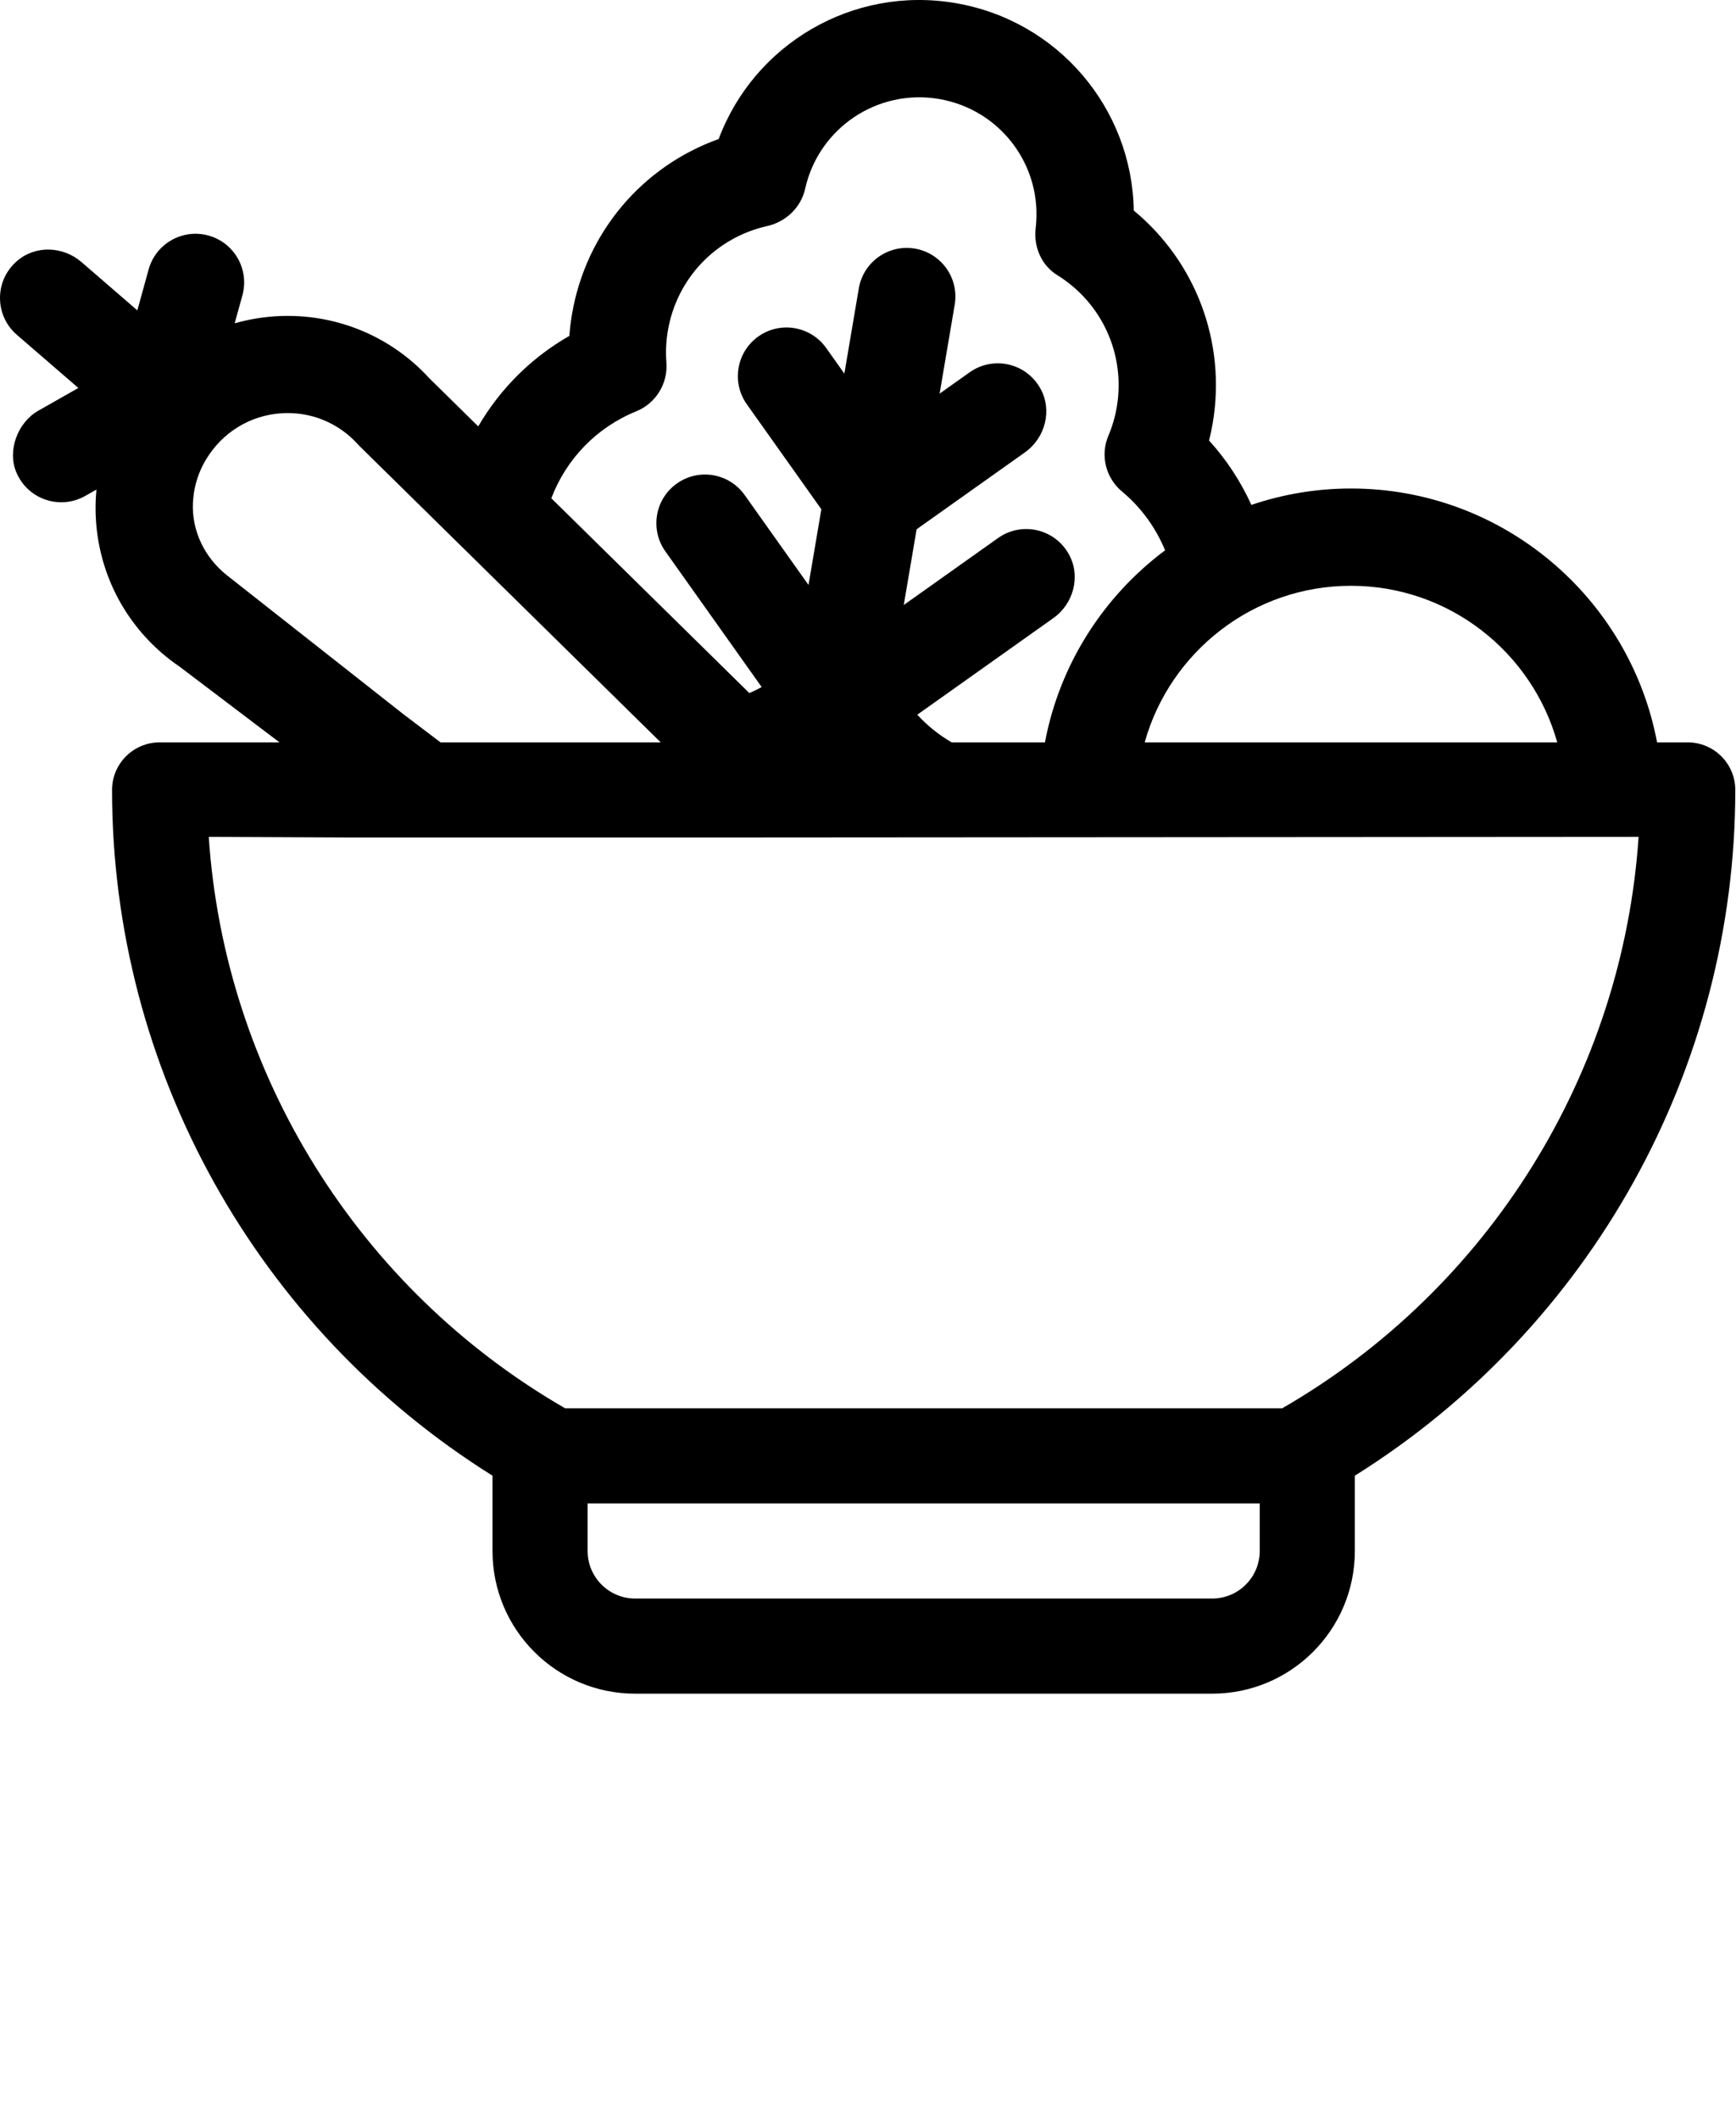 <svg xmlns="http://www.w3.org/2000/svg" xmlns:xlink="http://www.w3.org/1999/xlink" viewBox="0 0 464 566.25" version="1.1" x="0px" y="0px"><title>light-food</title><desc>Created with Sketch.</desc><g stroke="none" stroke-width="1" fill="none" fill-rule="evenodd"><path d="M342.717,376.338 L151.041,376.338 C95.647,344.371 60.029,286.832 55.796,223.64 L93.502,223.809 L195.189,223.809 L437.963,223.64 C433.731,286.832 398.112,344.371 342.717,376.338 L342.717,376.338 Z M336.702,414.471 C336.702,421.49 331.012,427.182 323.991,427.182 L169.767,427.182 C162.747,427.182 157.057,421.491 157.057,414.471 L157.057,401.76 L336.702,401.76 L336.702,414.471 Z M51.57,134.319 C51.594,133.853 51.629,133.384 51.678,132.913 C52.043,129.364 53.189,125.913 55.027,122.856 C59.427,115.533 66.786,111.052 75.033,110.453 C75.66,110.407 76.286,110.385 76.909,110.385 C82.985,110.385 88.795,112.541 93.439,116.555 C93.439,116.556 93.44,116.556 93.441,116.557 C94.203,117.216 94.946,117.948 95.709,118.794 C95.882,118.984 96.06,119.171 96.243,119.352 L176.601,198.388 L117.756,198.388 L107.894,190.914 L60.71,153.78 C54.763,149.1 51.189,141.878 51.57,134.319 L51.57,134.319 Z M170.049,109.922 C175.312,107.783 178.545,102.507 178.113,96.842 C177.899,94.025 178.03,91.183 178.504,88.395 C180.865,74.467 191.275,63.506 205.052,60.41 C210.045,59.289 214.082,55.457 215.196,50.462 C218.819,34.209 234.529,23.659 250.97,26.451 C267.447,29.247 278.781,44.393 276.816,60.959 C276.227,65.927 278.323,70.883 282.577,73.516 C294.609,80.965 300.862,94.824 298.498,108.752 C298.055,111.363 297.299,113.949 296.251,116.439 C294.029,121.713 295.531,127.725 299.93,131.387 C305.043,135.643 308.931,141.057 311.408,147.062 C294.985,159.322 283.228,177.484 279.294,198.388 L254.363,198.388 C250.95,196.401 247.856,193.915 245.175,190.994 L281.54,165.177 C286.981,161.315 288.925,153.941 285.683,148.109 C281.85,141.214 273.02,139.34 266.767,143.779 L241.56,161.674 L244.992,141.444 L273.937,120.895 C279.379,117.031 281.322,109.653 278.077,103.82 C274.241,96.926 265.412,95.058 259.164,99.496 L251.142,105.192 L255.174,81.424 C256.375,74.346 251.611,67.634 244.531,66.434 C237.468,65.233 230.741,69.997 229.541,77.076 L225.68,99.84 L220.818,92.991 C216.661,87.136 208.543,85.76 202.692,89.916 C196.837,94.072 195.46,102.188 199.616,108.042 L219.529,136.092 L216.098,156.322 L199.036,132.289 C194.879,126.434 186.763,125.057 180.91,129.214 C175.056,133.37 173.679,141.485 177.835,147.34 L203.58,183.604 C202.506,184.197 201.403,184.723 200.284,185.213 L147.359,133.157 C151.356,122.642 159.443,114.234 170.049,109.922 L170.049,109.922 Z M361.09,156.544 C387.322,156.544 409.473,174.281 416.223,198.388 L305.951,198.388 C312.701,174.279 334.857,156.544 361.09,156.544 L361.09,156.544 Z M451.1,198.388 L442.904,198.388 C435.647,159.82 401.733,130.544 361.09,130.544 C351.783,130.544 342.836,132.096 334.474,134.926 C331.629,128.68 327.832,122.86 323.16,117.72 C323.545,116.19 323.87,114.649 324.132,113.101 C327.801,91.483 319.613,69.958 303.033,56.265 C302.598,29.074 282.893,5.496 255.319,0.818 C227.889,-3.839 201.561,11.801 192.089,37.15 C171.624,44.475 156.58,62.171 152.87,84.044 C152.548,85.94 152.318,87.849 152.177,89.765 C141.974,95.596 133.646,103.944 127.824,113.944 L114.733,101.067 C113.347,99.555 111.905,98.15 110.44,96.884 C96.857,85.143 78.823,81.812 62.724,86.402 L64.786,78.932 C66.696,72.011 62.635,64.852 55.714,62.942 C48.798,61.035 41.634,65.092 39.724,72.014 L36.707,82.941 L21.779,70.035 C16.912,65.829 9.606,65.483 4.688,69.628 C-1.6,74.93 -1.462,84.314 4.499,89.466 L20.944,103.68 L10.259,109.741 C4.715,112.887 1.887,120.396 4.382,126.261 C6.542,131.339 11.382,134.224 16.38,134.224 C18.554,134.224 20.758,133.678 22.783,132.528 L25.773,130.832 C25.508,133.669 25.462,136.545 25.673,139.443 C26.667,153.119 32.928,165.589 43.308,174.562 C44.78,175.832 46.379,177.055 48.066,178.199 L74.707,198.388 L42.659,198.388 C35.638,198.388 29.948,204.086 29.948,211.108 C29.952,285.724 68.636,354.919 131.635,394.353 L131.635,414.471 C131.635,435.53 148.707,452.604 169.767,452.604 L323.991,452.604 C345.051,452.604 362.123,435.53 362.123,414.471 L362.123,394.353 C425.123,354.919 463.807,285.724 463.81,211.108 C463.81,204.085 458.121,198.388 451.1,198.388 L451.1,198.388 Z" fill="#000000"/></g></svg>
